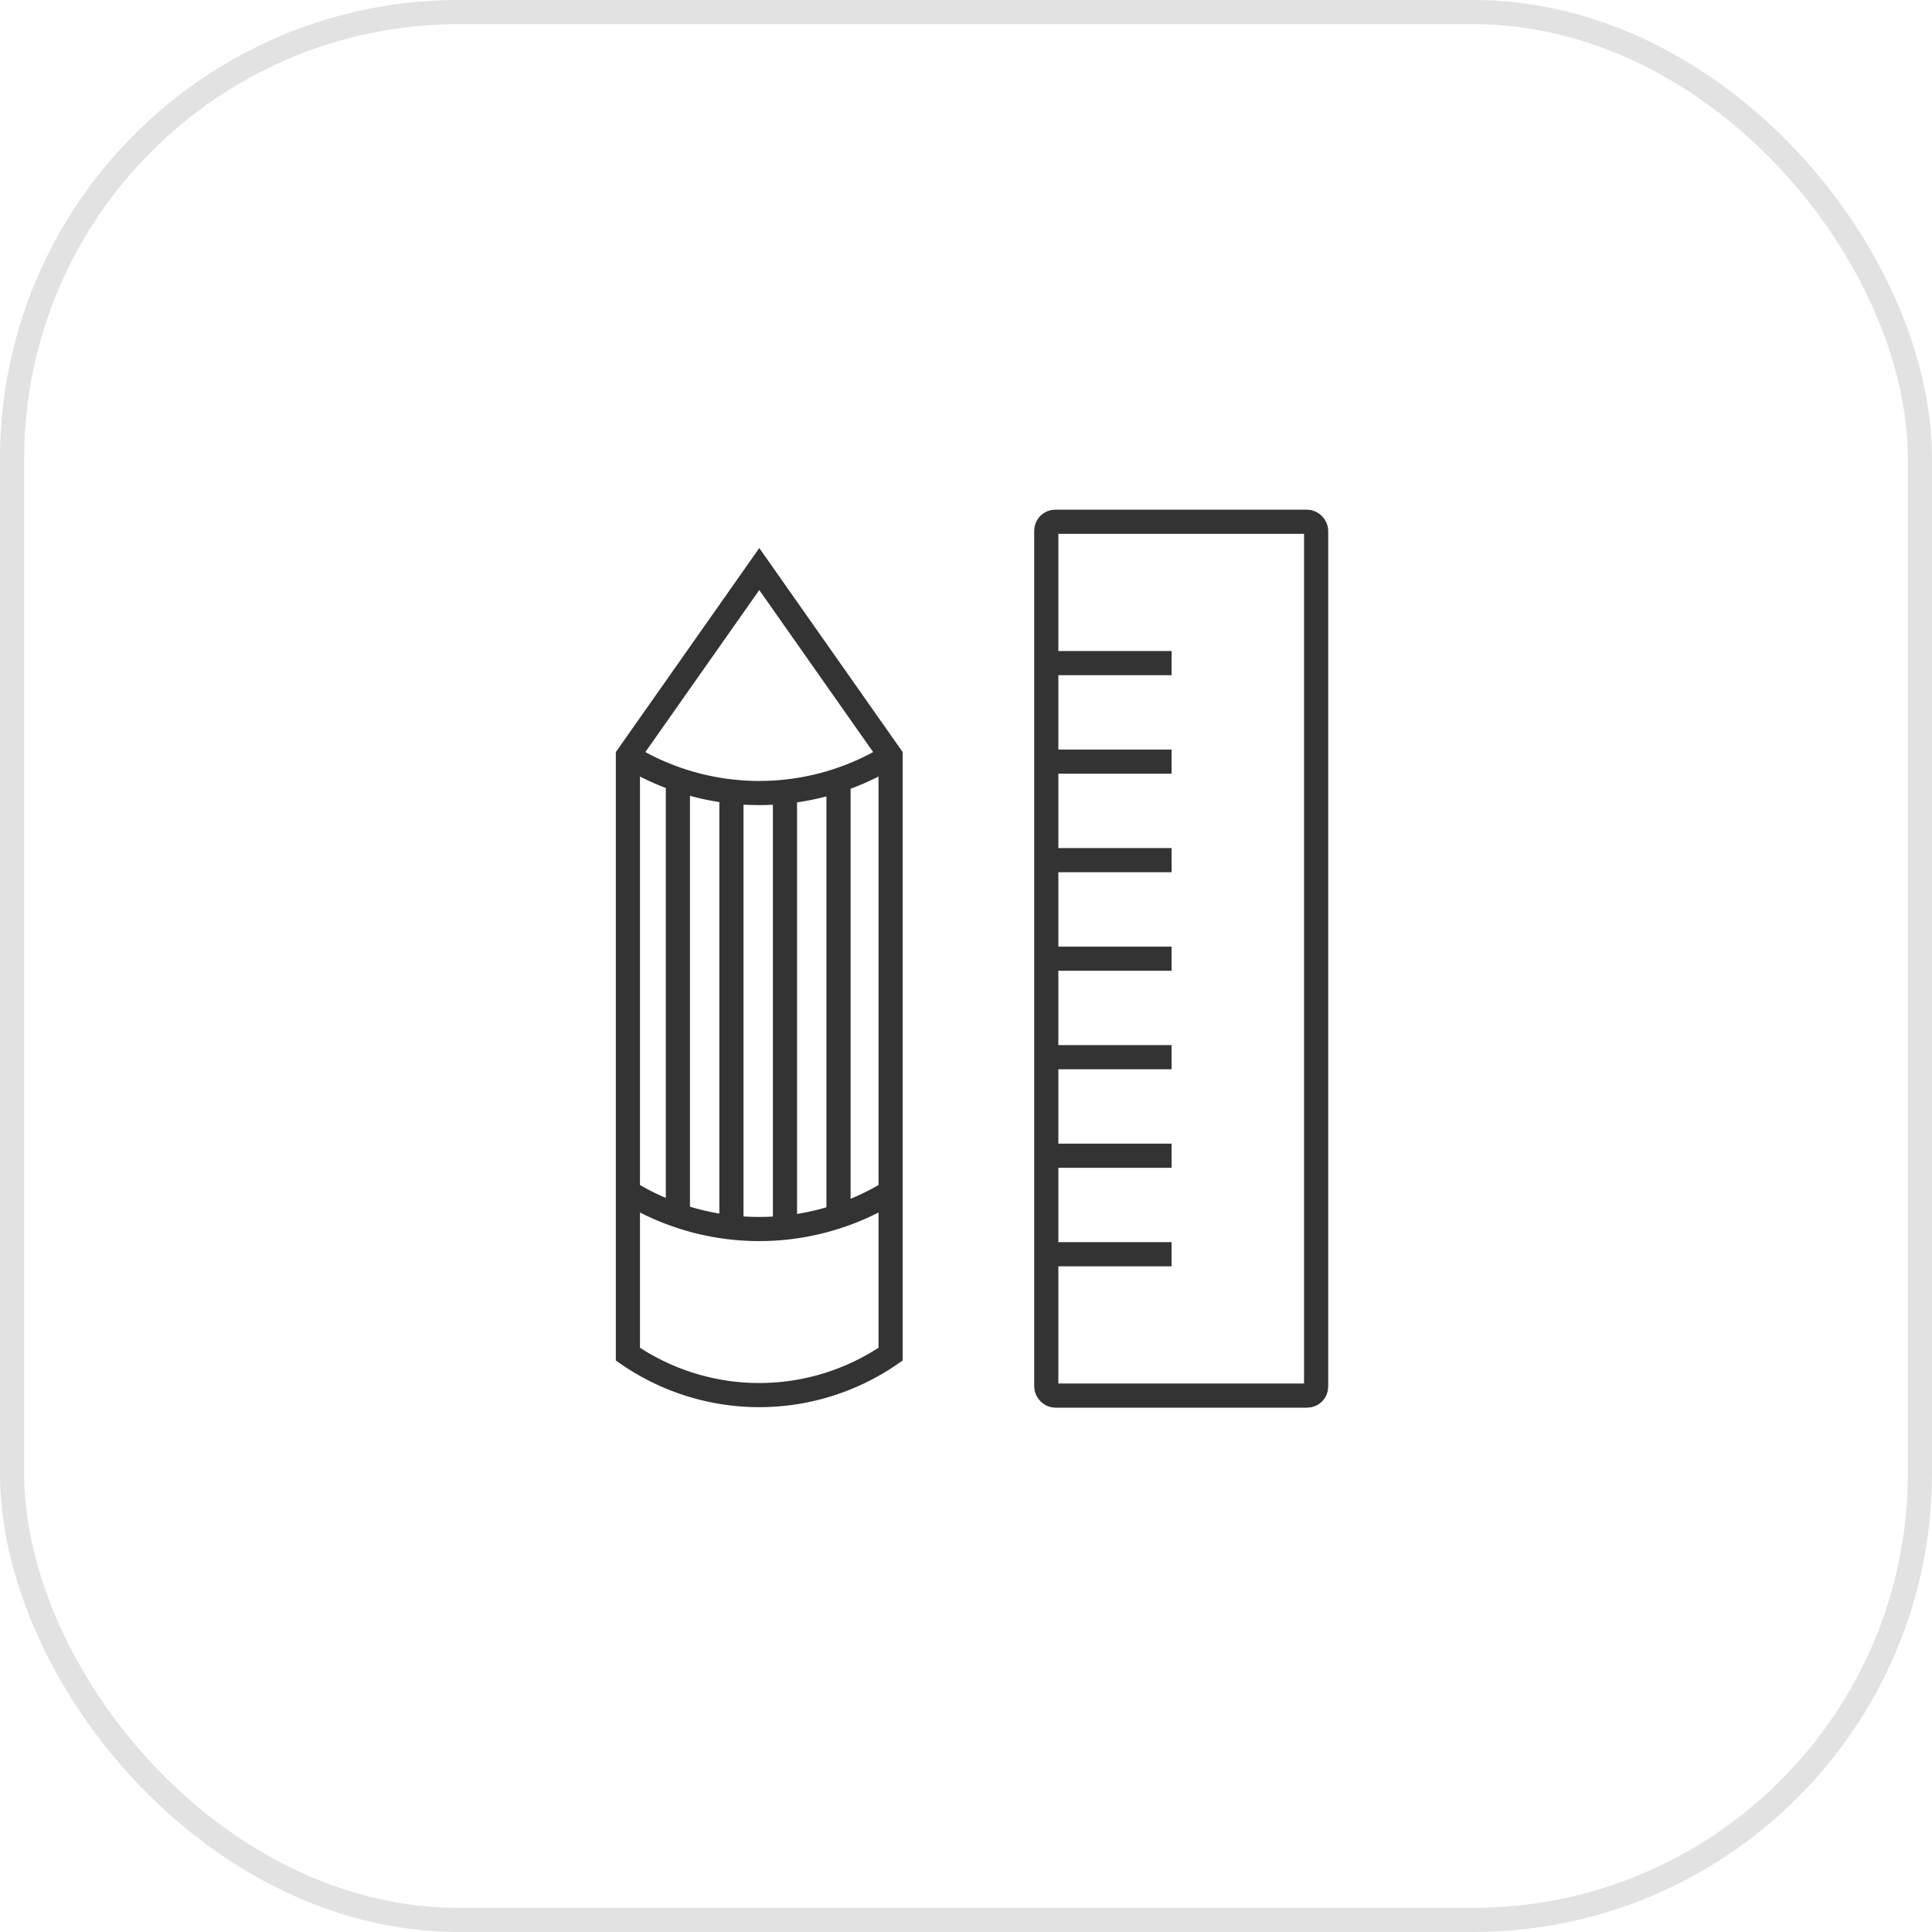 <svg xmlns="http://www.w3.org/2000/svg" width="80" height="80" viewBox="0 0 80 80">
  <defs>
    <style>
      .cls-1, .cls-2, .cls-4 {
        fill: none;
      }

      .cls-1 {
        stroke: #e2e2e2;
      }

      .cls-2 {
        stroke: #333;
        stroke-miterlimit: 10;
      }

      .cls-3 {
        stroke: none;
      }
    </style>
  </defs>
  <g id="组_988" data-name="组 988" transform="translate(-352 -2872)">
    <g id="矩形_31" data-name="矩形 31" class="cls-1" transform="translate(352 2872)">
      <rect class="cls-3" width="80" height="80" rx="19"/>
      <rect class="cls-4" x="0.5" y="0.5" width="79" height="79" rx="18.5"/>
    </g>
    <g id="组_89" data-name="组 89" transform="translate(315.167 2594.109)">
      <rect id="矩形_63" data-name="矩形 63" class="cls-2" width="11.174" height="36.183" rx="0.369" transform="translate(80.157 299.496)"/>
      <line id="直线_34" data-name="直线 34" class="cls-2" x2="5.188" transform="translate(80.157 305.349)"/>
      <line id="直线_35" data-name="直线 35" class="cls-2" x2="5.188" transform="translate(80.157 309.429)"/>
      <line id="直线_36" data-name="直线 36" class="cls-2" x2="5.188" transform="translate(80.157 313.508)"/>
      <line id="直线_37" data-name="直线 37" class="cls-2" x2="5.188" transform="translate(80.157 317.588)"/>
      <line id="直线_38" data-name="直线 38" class="cls-2" x2="5.188" transform="translate(80.157 321.667)"/>
      <line id="直线_39" data-name="直线 39" class="cls-2" x2="5.188" transform="translate(80.157 325.747)"/>
      <line id="直线_40" data-name="直线 40" class="cls-2" x2="5.188" transform="translate(80.157 329.826)"/>
      <path id="路径_60" data-name="路径 60" class="cls-2" d="M68.273,301l-5.44,7.738v24.772h0a9.576,9.576,0,0,0,10.878,0h0V308.738Z" transform="translate(0 0.454)"/>
      <path id="路径_61" data-name="路径 61" class="cls-2" d="M62.833,306.943h0a10.4,10.4,0,0,0,10.878,0h0" transform="translate(0 2.25)"/>
      <path id="路径_62" data-name="路径 62" class="cls-2" d="M62.833,320.807h0a10.391,10.391,0,0,0,10.878,0h0" transform="translate(0 6.438)"/>
      <line id="直线_41" data-name="直线 41" class="cls-2" y2="18.224" transform="translate(64.903 309.961)"/>
      <line id="直线_42" data-name="直线 42" class="cls-2" y2="18.224" transform="translate(67.12 310.93)"/>
      <line id="直线_43" data-name="直线 43" class="cls-2" y2="18.224" transform="translate(69.337 310.93)"/>
      <line id="直线_44" data-name="直线 44" class="cls-2" y2="18.224" transform="translate(71.554 309.961)"/>
    </g>
  </g>
</svg>
